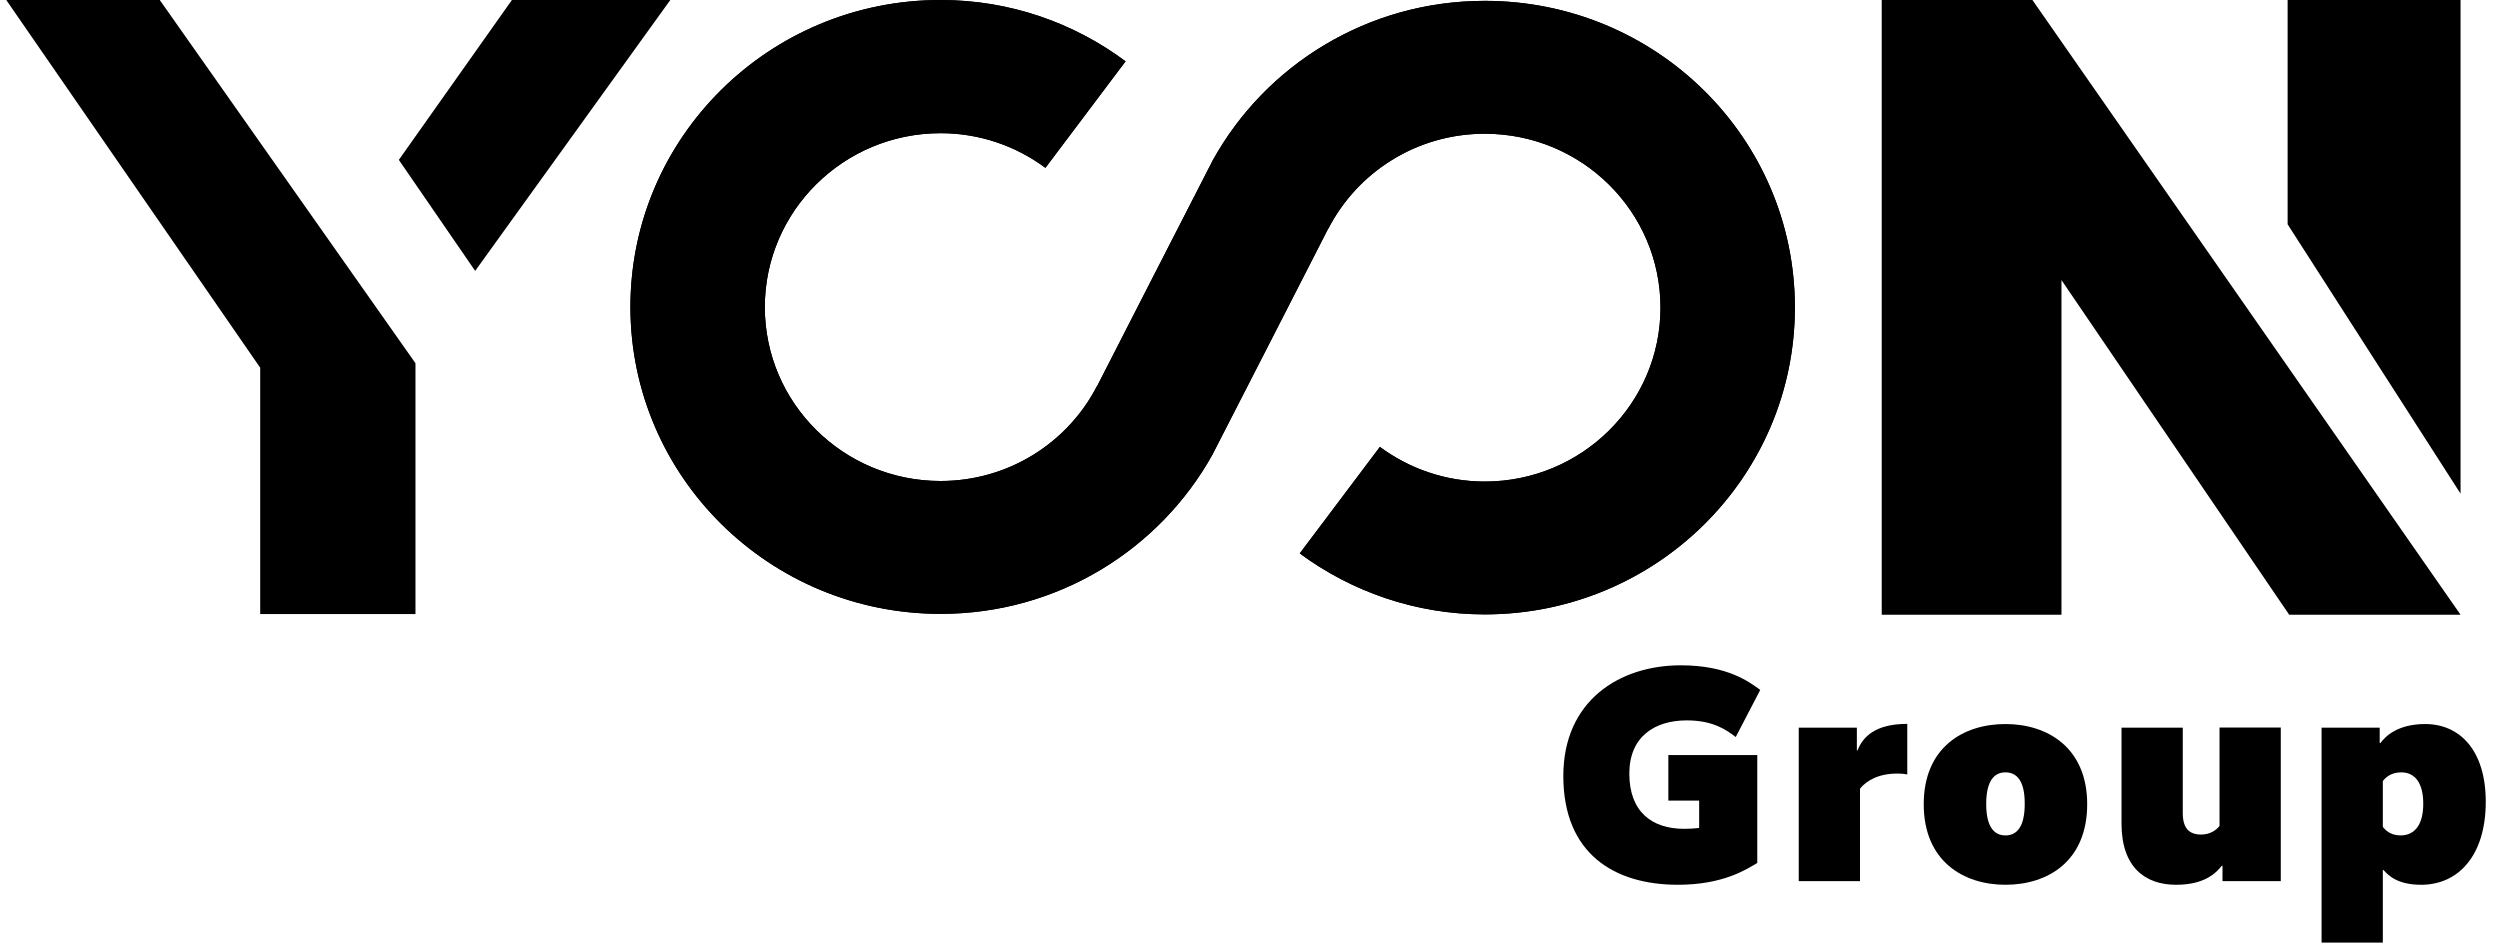 <svg width="122" height="46" viewBox="0 0 122 46" fill="none" xmlns="http://www.w3.org/2000/svg">
<path d="M0.305 0L12.698 17.945V29.965H20.275V17.726L7.796 0H0.305Z" fill="black"/>
<path d="M19.463 7.802L23.188 13.22L32.711 0H24.981L19.463 7.802Z" fill="black"/>
<path d="M72.456 0.042C66.741 0.042 61.762 3.178 59.191 7.81C59.122 7.929 53.536 18.85 53.536 18.85H53.528C52.11 21.597 49.222 23.473 45.9 23.473C41.159 23.473 37.324 19.67 37.324 14.987C37.324 10.304 41.168 6.5 45.9 6.5C47.822 6.5 49.59 7.134 51.016 8.191L54.928 2.992C52.408 1.116 49.291 0 45.9 0C37.538 0 30.764 6.703 30.764 14.978C30.764 23.254 37.546 29.957 45.9 29.957C51.614 29.957 56.585 26.821 59.165 22.189C59.233 22.07 64.819 11.149 64.819 11.149H64.828C66.246 8.402 69.133 6.526 72.456 6.526C77.196 6.526 81.031 10.329 81.031 15.012C81.031 19.695 77.188 23.499 72.456 23.499C70.534 23.499 68.766 22.865 67.339 21.808L63.427 27.007C65.947 28.866 69.073 29.982 72.456 29.982C80.818 29.982 87.591 23.279 87.591 15.004C87.591 6.728 80.818 0.042 72.456 0.042Z" fill="black"/>
<path d="M72.456 0.042C66.741 0.042 61.761 3.178 59.191 7.81C59.122 7.929 53.536 18.85 53.536 18.85H53.528C52.11 21.597 49.222 23.473 45.9 23.473C41.159 23.473 37.324 19.67 37.324 14.987C37.324 10.304 41.168 6.5 45.9 6.5C47.822 6.5 49.59 7.134 51.016 8.191L54.928 2.992C52.408 1.116 49.291 0 45.9 0C37.538 0 30.764 6.703 30.764 14.978C30.764 23.254 37.546 29.957 45.9 29.957C51.614 29.957 56.585 26.821 59.165 22.189C59.233 22.07 64.819 11.149 64.819 11.149H64.828C66.246 8.402 69.133 6.526 72.456 6.526C77.196 6.526 81.031 10.329 81.031 15.012C81.031 19.695 77.188 23.499 72.456 23.499C70.534 23.499 68.766 22.865 67.339 21.808L63.427 27.007C65.947 28.866 69.073 29.982 72.456 29.982C80.818 29.982 87.591 23.279 87.591 15.004C87.591 6.728 80.818 0.042 72.456 0.042Z" fill="black"/>
<path d="M91.828 0V29.999H100.6V13.668L111.712 29.999H120.075L99.182 0H91.828Z" fill="black"/>
<path d="M111.636 0V10.946L120.075 24.09V0H111.636Z" fill="black"/>
<path d="M82.022 32.467C84.328 32.467 85.387 33.296 85.9 33.668L84.704 35.967C84.251 35.62 83.602 35.155 82.312 35.155C80.749 35.155 79.511 35.95 79.511 37.75C79.511 39.61 80.604 40.447 82.193 40.447C82.449 40.447 82.697 40.43 82.919 40.404V39.069H81.415V36.846H85.755V42.112C85.251 42.408 84.115 43.177 81.885 43.177C78.759 43.177 76.29 41.647 76.29 37.869C76.29 34.192 79.032 32.467 82.022 32.467Z" fill="black"/>
<path d="M93.075 37.793C92.998 37.776 92.835 37.75 92.588 37.75C91.665 37.75 91.084 38.097 90.768 38.486V43H87.779V35.51H90.615V36.618H90.649C90.905 35.958 91.511 35.325 93.075 35.325V37.793Z" fill="black"/>
<path d="M97.867 43.177C95.808 43.177 93.878 42.019 93.878 39.246C93.878 36.482 95.799 35.333 97.867 35.333C99.925 35.333 101.855 36.491 101.855 39.246C101.855 42.027 99.934 43.177 97.867 43.177ZM97.867 37.691C97.32 37.691 96.927 38.097 96.927 39.238C96.927 40.362 97.32 40.768 97.867 40.768C98.413 40.768 98.806 40.362 98.806 39.238C98.815 38.097 98.413 37.691 97.867 37.691Z" fill="black"/>
<path d="M111.294 43H108.458V42.247H108.424C108.133 42.619 107.561 43.177 106.195 43.177C104.683 43.177 103.53 42.323 103.53 40.193V35.51H106.519V39.678C106.519 40.413 106.827 40.726 107.416 40.726C107.869 40.726 108.176 40.489 108.313 40.303V35.502H111.302V43H111.294Z" fill="black"/>
<path d="M118.153 43.177C117.017 43.177 116.564 42.737 116.316 42.458H116.282V46H113.293V35.51H116.129V36.263H116.163C116.402 35.933 117.008 35.333 118.349 35.333C120.032 35.333 121.305 36.609 121.305 39.128C121.305 41.723 119.989 43.177 118.153 43.177ZM117.179 37.691C116.667 37.691 116.393 37.962 116.282 38.122V40.345C116.385 40.497 116.65 40.768 117.145 40.768C117.828 40.768 118.255 40.261 118.255 39.221C118.255 38.198 117.845 37.691 117.179 37.691Z" fill="black"/>
</svg>
